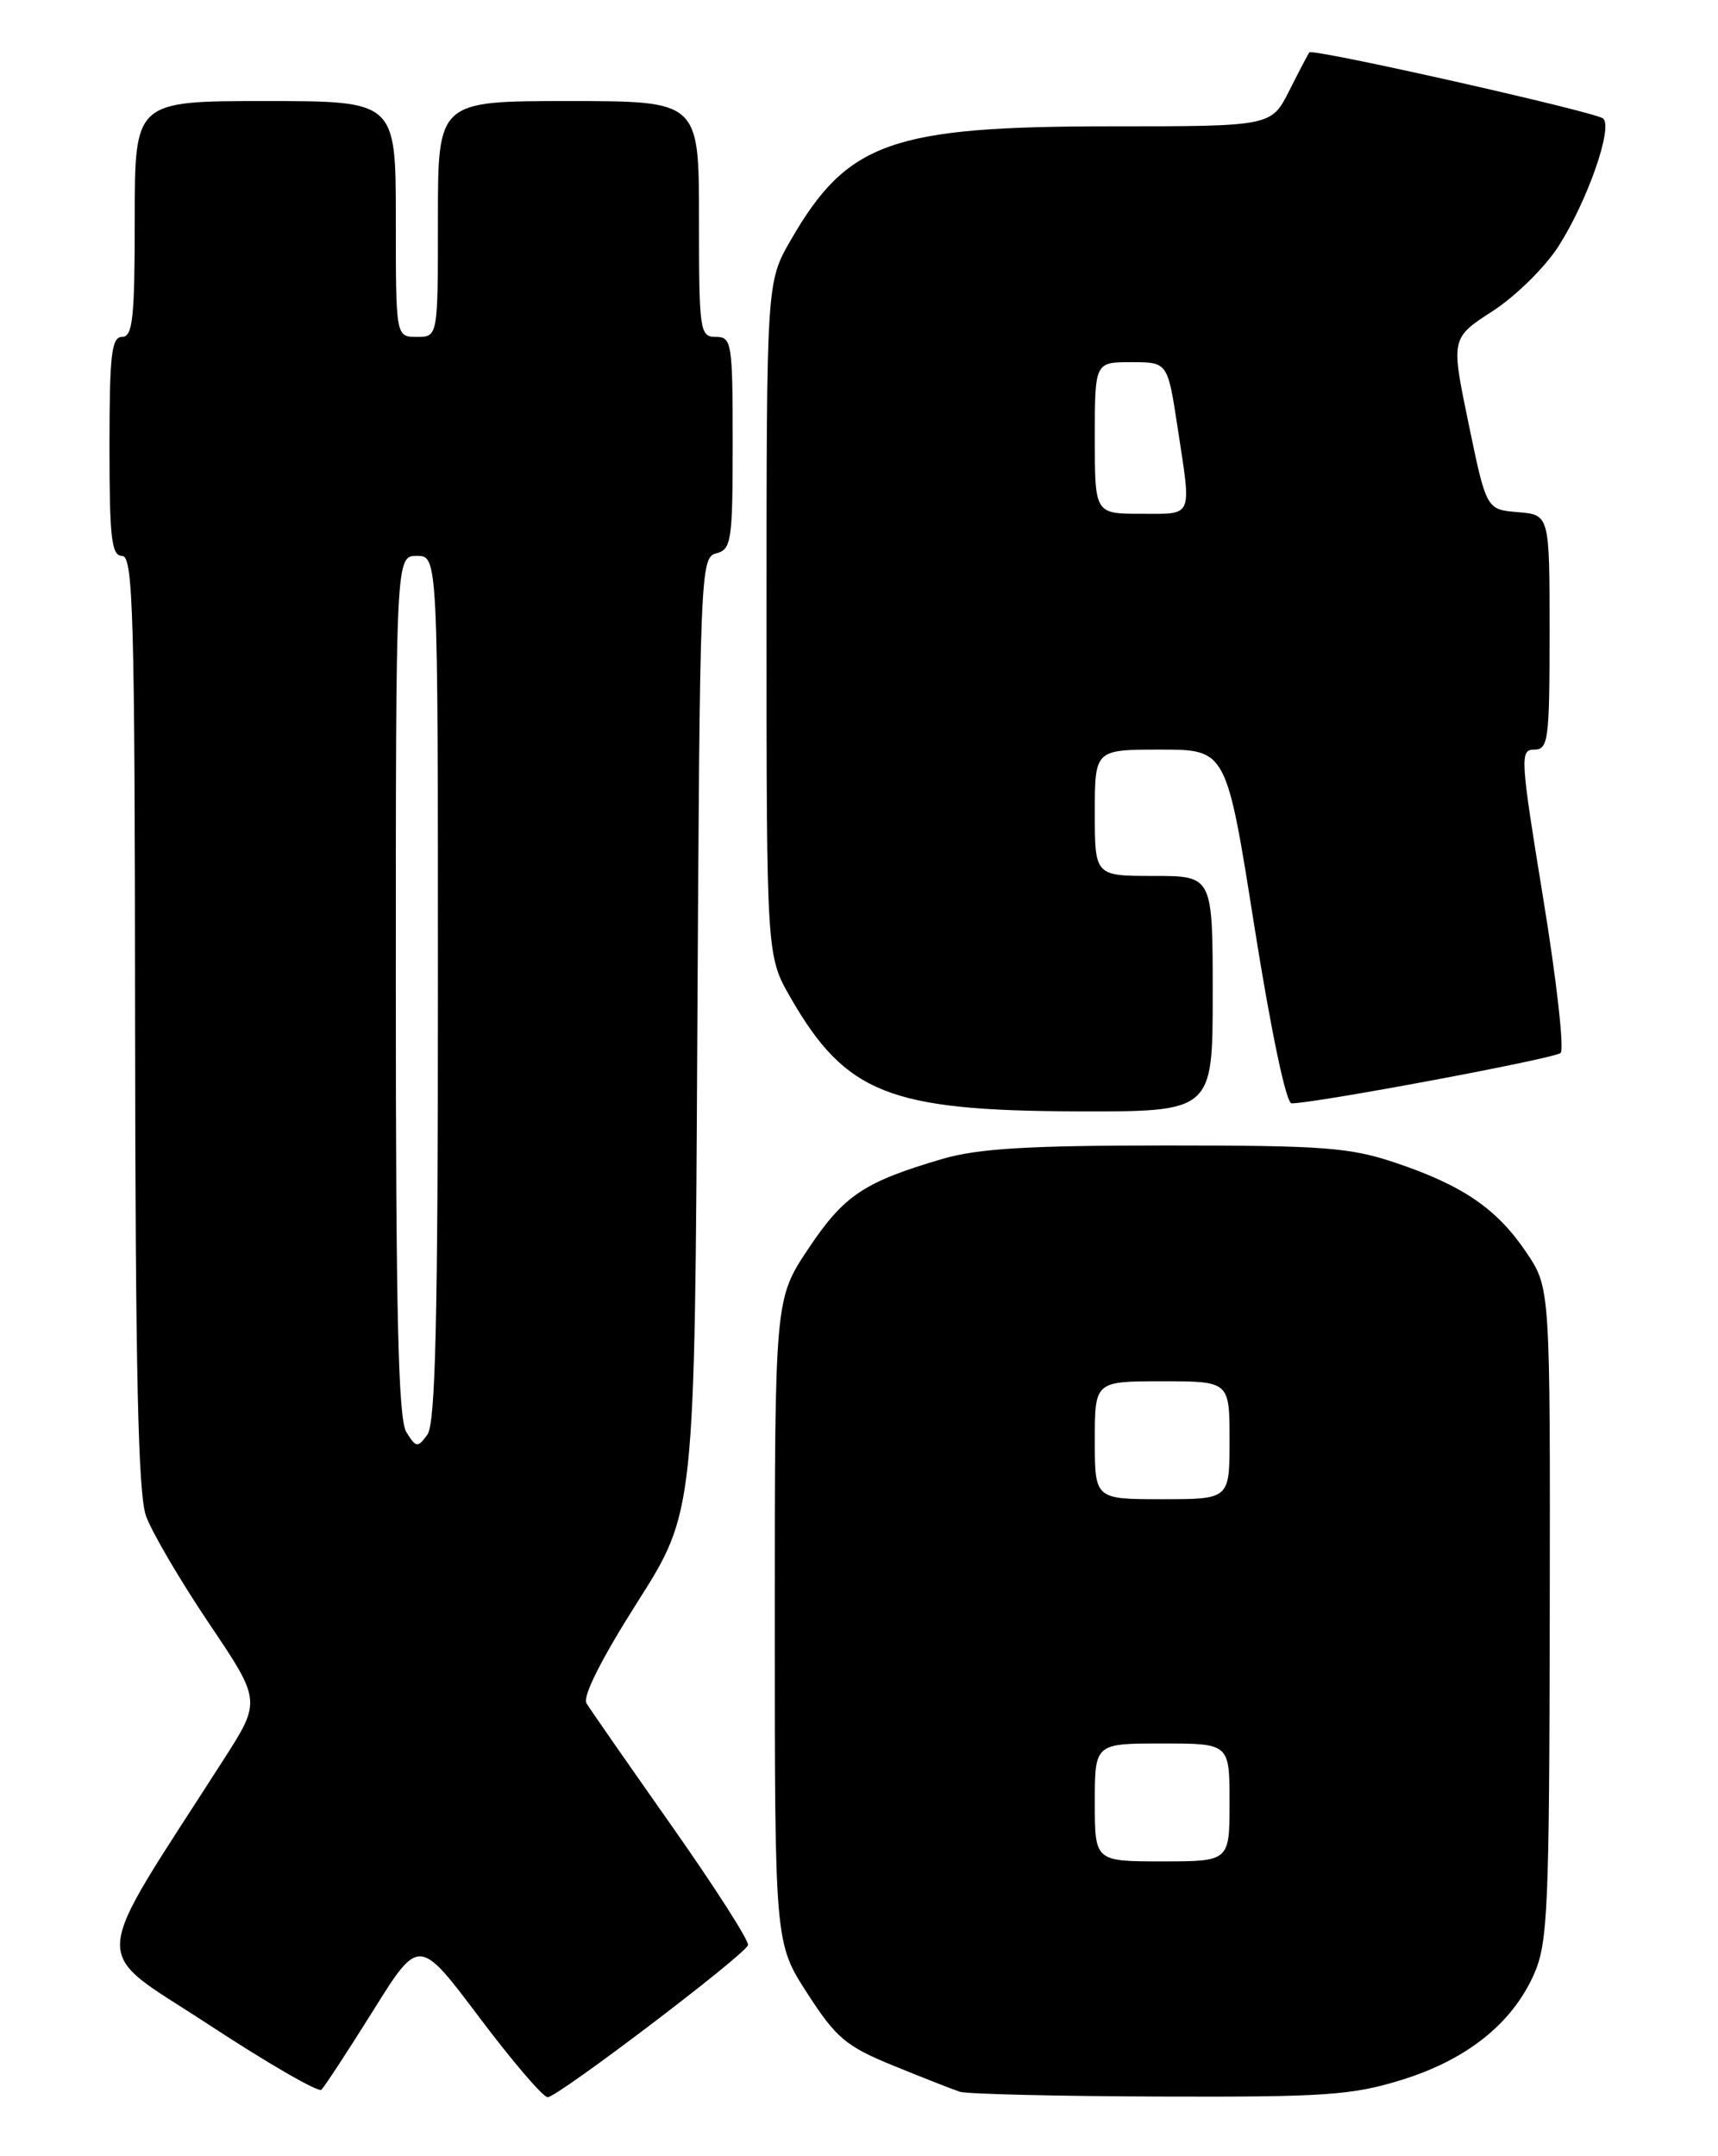 <?xml version="1.0" encoding="UTF-8" standalone="no"?>
<!DOCTYPE svg PUBLIC "-//W3C//DTD SVG 1.1//EN" "http://www.w3.org/Graphics/SVG/1.1/DTD/svg11.dtd" >
<svg xmlns="http://www.w3.org/2000/svg" xmlns:xlink="http://www.w3.org/1999/xlink" version="1.1" viewBox="0 0 204 256">
 <g >
 <path fill="currentColor"
d=" M 44.29 238.75 C 49.75 230.00 49.75 230.00 56.90 239.50 C 60.82 244.72 64.49 249.00 65.03 249.00 C 66.21 249.00 88.35 232.19 88.82 230.95 C 88.99 230.48 84.92 224.12 79.77 216.80 C 74.63 209.49 70.06 202.93 69.64 202.23 C 69.15 201.44 71.42 196.94 75.68 190.23 C 82.50 179.50 82.50 179.50 82.80 122.85 C 83.10 67.69 83.16 66.19 85.05 65.70 C 86.85 65.23 87.00 64.23 87.00 52.59 C 87.00 40.67 86.89 40.00 85.00 40.00 C 83.10 40.00 83.00 39.33 83.00 26.00 C 83.00 12.00 83.00 12.00 67.50 12.00 C 52.00 12.00 52.00 12.00 52.00 26.00 C 52.00 40.00 52.00 40.00 49.50 40.00 C 47.00 40.00 47.00 40.00 47.00 26.00 C 47.00 12.00 47.00 12.00 31.50 12.00 C 16.00 12.00 16.00 12.00 16.00 26.00 C 16.00 37.78 15.76 40.00 14.50 40.00 C 13.24 40.00 13.00 42.11 13.00 53.00 C 13.00 63.89 13.24 66.00 14.50 66.00 C 15.81 66.00 16.01 72.83 16.04 121.25 C 16.08 162.99 16.40 177.36 17.34 180.00 C 18.04 181.93 21.39 187.65 24.81 192.73 C 31.02 201.95 31.02 201.95 26.53 208.95 C 10.38 234.14 10.56 231.05 24.75 240.36 C 31.76 244.96 37.80 248.45 38.16 248.11 C 38.52 247.78 41.28 243.56 44.29 238.75 Z  M 166.41 246.95 C 174.16 244.56 179.56 240.25 182.15 234.40 C 183.79 230.68 183.97 226.72 184.02 191.61 C 184.08 152.93 184.08 152.93 181.27 148.74 C 177.79 143.55 173.75 140.77 165.78 138.08 C 160.30 136.23 157.25 136.00 138.49 136.00 C 122.10 136.00 116.15 136.36 111.93 137.59 C 102.59 140.33 100.22 141.92 96.01 148.22 C 92.00 154.23 92.00 154.23 92.00 192.46 C 92.00 230.69 92.00 230.69 95.87 236.68 C 99.30 241.99 100.46 242.96 106.12 245.27 C 109.63 246.70 113.17 248.09 114.00 248.36 C 114.83 248.62 125.47 248.88 137.64 248.92 C 157.27 248.99 160.54 248.77 166.41 246.95 Z  M 144.00 118.00 C 144.00 104.00 144.00 104.00 137.00 104.00 C 130.00 104.00 130.00 104.00 130.00 96.50 C 130.00 89.00 130.00 89.00 137.81 89.00 C 145.63 89.00 145.63 89.00 148.95 110.00 C 150.92 122.42 152.72 131.00 153.36 131.00 C 156.17 131.00 184.60 125.68 185.31 125.02 C 185.76 124.61 184.83 116.33 183.24 106.64 C 180.52 89.97 180.46 89.00 182.18 89.00 C 183.85 89.00 184.00 87.88 184.00 75.06 C 184.00 61.12 184.00 61.12 180.25 60.81 C 176.50 60.50 176.50 60.50 174.39 50.33 C 172.28 40.15 172.28 40.15 177.25 36.93 C 179.99 35.16 183.51 31.68 185.08 29.21 C 188.53 23.78 191.55 15.11 190.36 14.07 C 189.46 13.29 155.90 5.73 155.48 6.22 C 155.35 6.37 154.28 8.41 153.10 10.75 C 150.96 15.00 150.96 15.00 131.95 15.00 C 105.85 15.00 100.62 16.85 93.90 28.50 C 91.02 33.50 91.02 33.50 91.02 73.50 C 91.02 113.50 91.02 113.50 93.90 118.50 C 100.43 129.81 105.61 131.87 127.75 131.95 C 144.00 132.00 144.00 132.00 144.00 118.00 Z  M 48.25 170.03 C 47.29 168.50 47.00 156.09 47.00 117.01 C 47.00 66.00 47.00 66.00 49.50 66.00 C 52.00 66.00 52.00 66.00 52.00 117.31 C 52.00 156.78 51.71 169.01 50.75 170.33 C 49.59 171.92 49.41 171.90 48.25 170.03 Z  M 130.00 214.00 C 130.00 207.00 130.00 207.00 138.00 207.00 C 146.00 207.00 146.00 207.00 146.00 214.00 C 146.00 221.00 146.00 221.00 138.00 221.00 C 130.00 221.00 130.00 221.00 130.00 214.00 Z  M 130.00 171.00 C 130.00 164.00 130.00 164.00 138.00 164.00 C 146.00 164.00 146.00 164.00 146.00 171.00 C 146.00 178.00 146.00 178.00 138.00 178.00 C 130.00 178.00 130.00 178.00 130.00 171.00 Z  M 130.00 52.00 C 130.00 43.00 130.00 43.00 134.33 43.00 C 138.65 43.00 138.65 43.00 139.83 50.75 C 141.49 61.63 141.76 61.00 135.50 61.00 C 130.00 61.00 130.00 61.00 130.00 52.00 Z "/>
</g>
</svg>